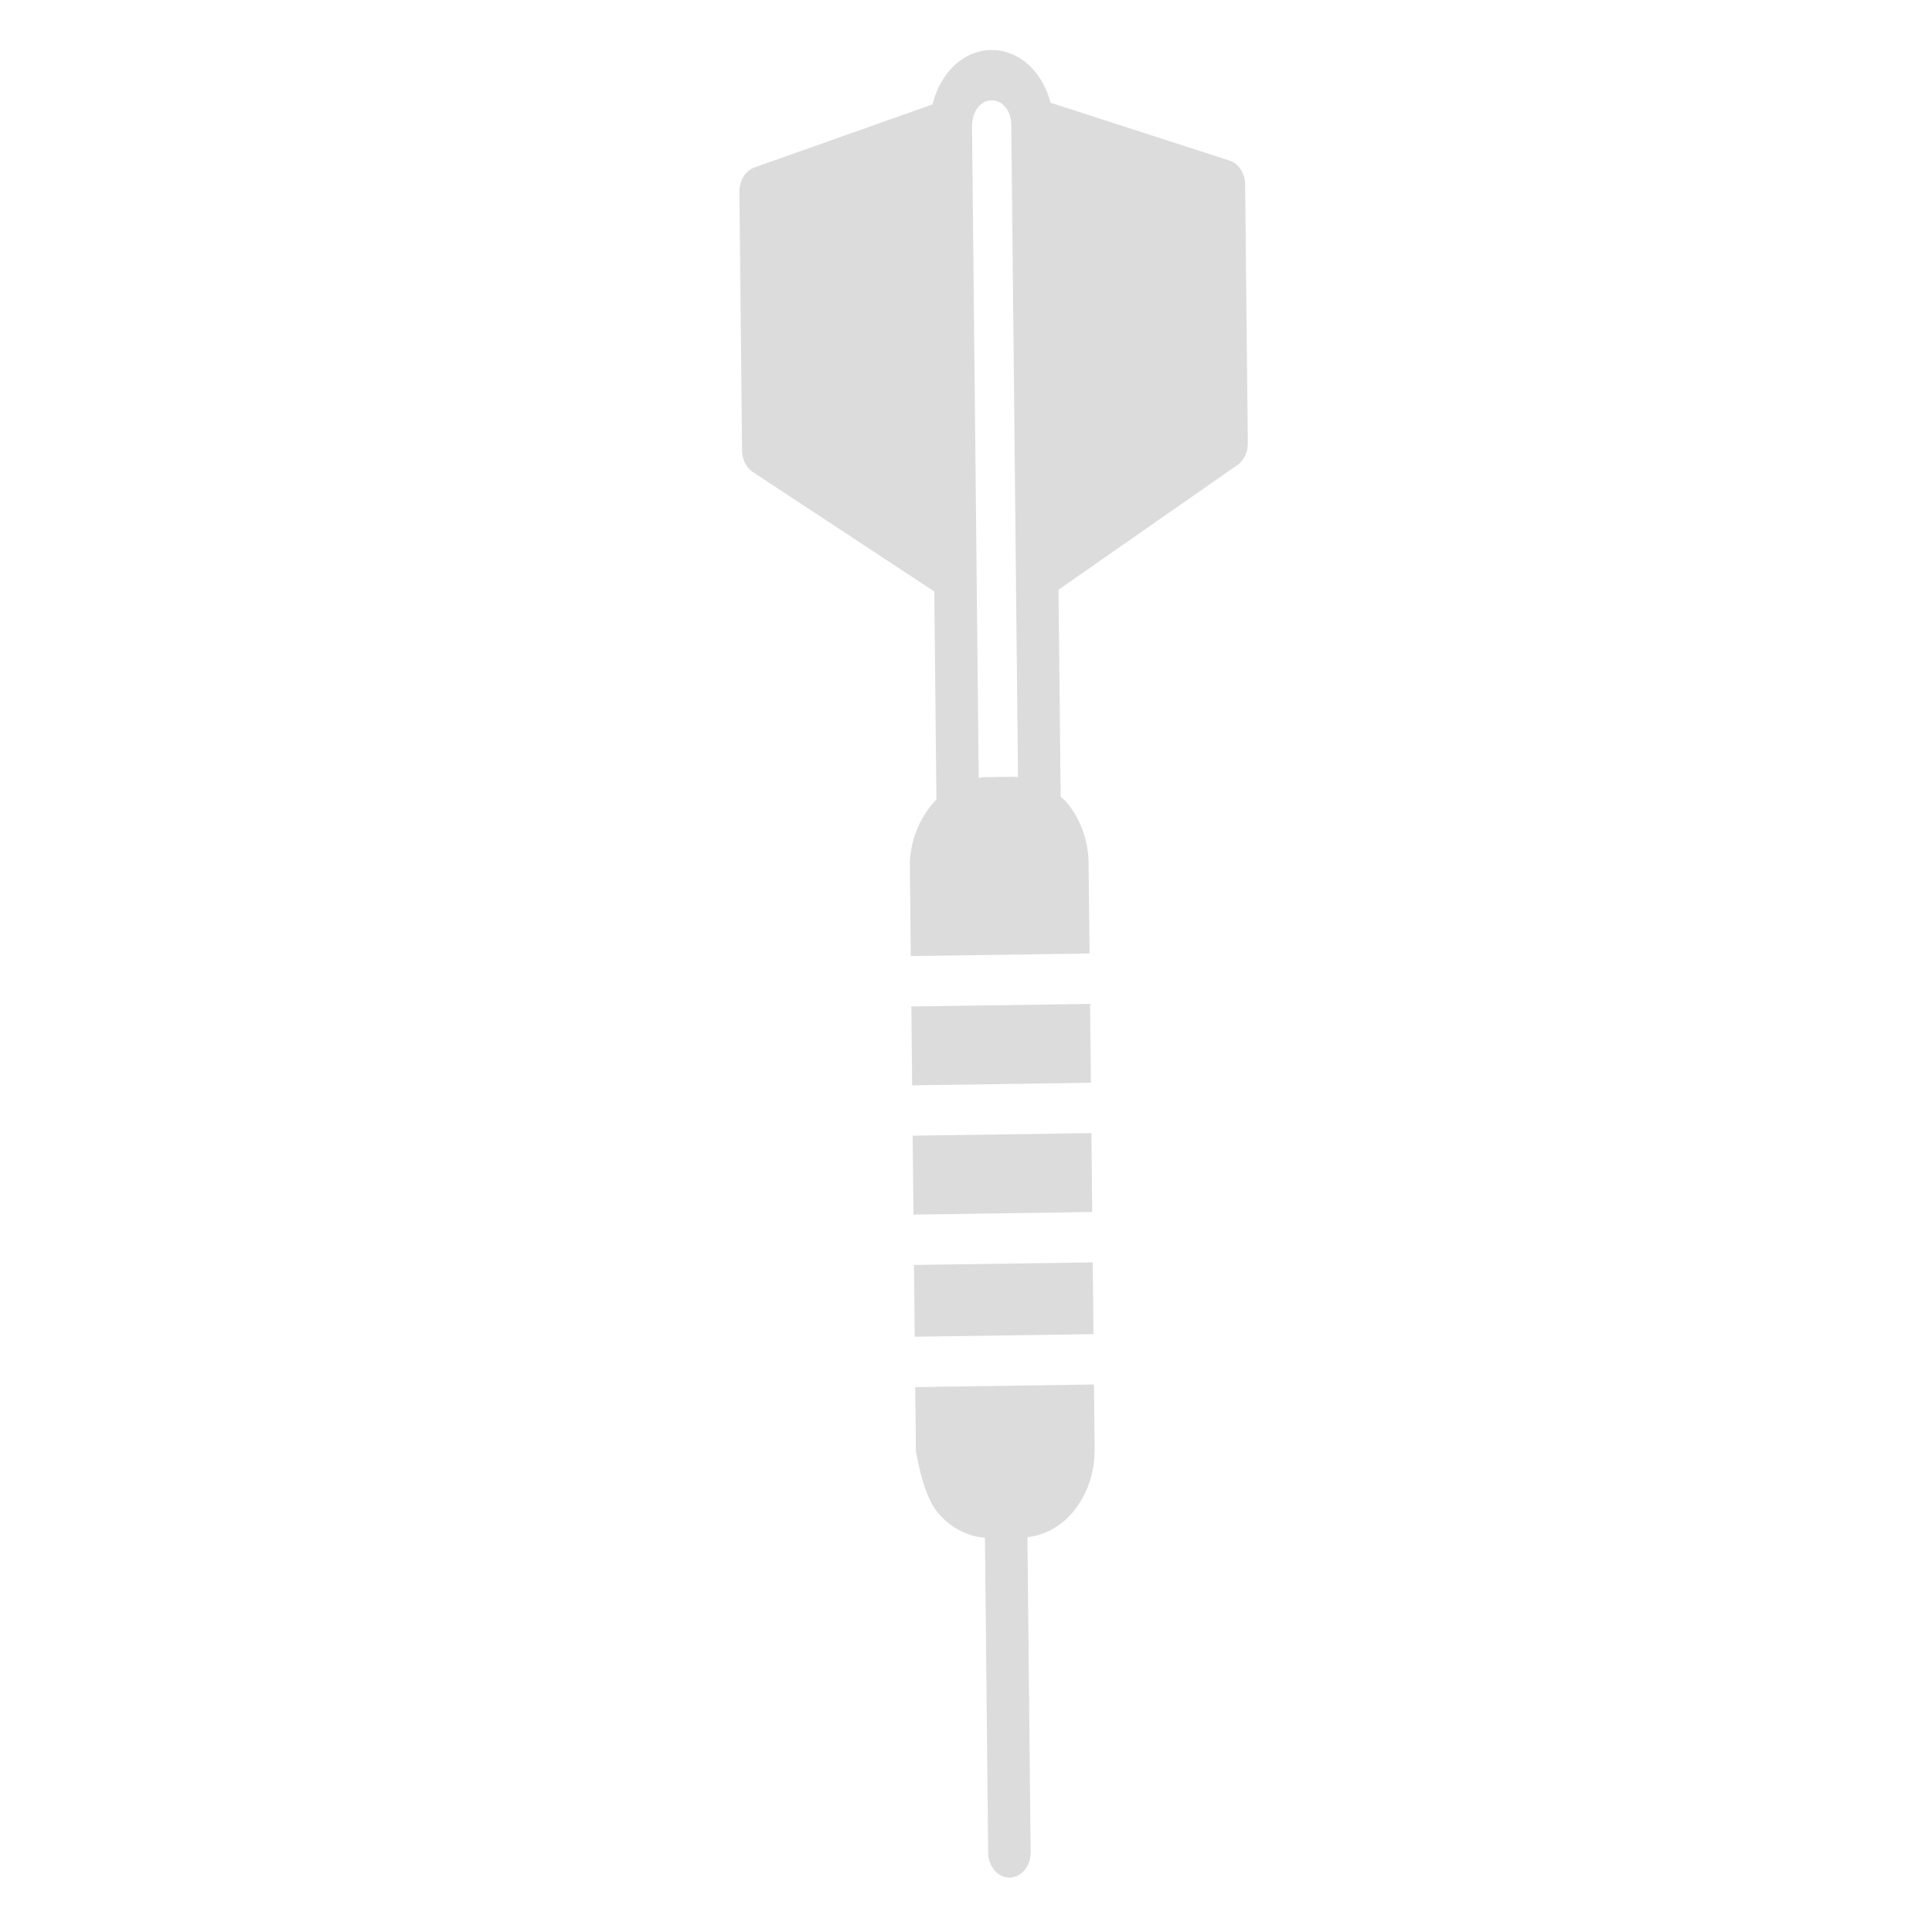 <svg width="640" height="640" xmlns="http://www.w3.org/2000/svg" xmlns:xlink="http://www.w3.org/1999/xlink" preserveAspectRatio="xMidYMid meet">
 <defs>
  <path id="cyRYxoTd7" d="m334.37,21.34l0.68,0.05l0.68,0.09l0.66,0.11l0.66,0.13l0.66,0.16l0.64,0.19l0.64,0.21l0.62,0.23l0.62,0.26l0.61,0.28l0.6,0.3l0.59,0.33l0.58,0.35l0.57,0.37l0.55,0.39l0.55,0.41l0.53,0.43l0.53,0.45l0.51,0.47l0.49,0.5l0.49,0.51l0.47,0.53l0.46,0.54l0.44,0.57l0.43,0.58l0.41,0.6l0.4,0.62l0.39,0.63l0.37,0.65l0.35,0.66l0.34,0.68l0.32,0.69l0.3,0.71l0.29,0.72l0.26,0.74l0.25,0.74l0.24,0.77l0.21,0.77l59.28,19.16l0.23,0.08l0.22,0.08l0.22,0.1l0.21,0.1l0.21,0.11l0.21,0.12l0.2,0.12l0.2,0.13l0.2,0.14l0.19,0.15l0.18,0.16l0.18,0.16l0.18,0.16l0.17,0.18l0.17,0.17l0.16,0.19l0.15,0.19l0.15,0.2l0.15,0.2l0.14,0.21l0.13,0.21l0.13,0.22l0.12,0.22l0.12,0.22l0.11,0.24l0.11,0.23l0.09,0.24l0.1,0.24l0.08,0.25l0.08,0.25l0.07,0.25l0.07,0.26l0.05,0.26l0.06,0.27l0.04,0.26l0.04,0.27l0.03,0.27l0.02,0.27l0.01,0.28l0.01,0.28l0.88,85.63l0,0.17l0,0.16l-0.01,0.17l-0.01,0.17l-0.01,0.16l-0.01,0.17l-0.02,0.16l-0.02,0.17l-0.02,0.16l-0.02,0.16l-0.03,0.16l-0.03,0.16l-0.03,0.16l-0.04,0.16l-0.03,0.16l-0.04,0.15l-0.05,0.16l-0.04,0.15l-0.05,0.16l-0.05,0.15l-0.05,0.15l-0.06,0.15l-0.05,0.15l-0.06,0.14l-0.06,0.15l-0.07,0.14l-0.07,0.14l-0.07,0.14l-0.07,0.14l-0.07,0.14l-0.08,0.13l-0.07,0.14l-0.09,0.13l-0.08,0.13l-0.08,0.13l-0.09,0.12l-0.09,0.13l-0.09,0.12l-0.09,0.12l-0.1,0.12l-0.03,0.04l-0.03,0.04l-0.04,0.04l-0.03,0.03l-0.03,0.04l-0.04,0.04l-0.03,0.04l-0.04,0.04l-0.03,0.03l-0.03,0.04l-0.04,0.04l-0.03,0.03l-0.04,0.04l-0.04,0.04l-0.03,0.03l-0.04,0.04l-0.03,0.03l-0.04,0.04l-0.04,0.03l-0.03,0.03l-0.04,0.04l-0.04,0.03l-0.03,0.04l-0.04,0.03l-0.04,0.03l-0.04,0.04l-0.03,0.03l-0.04,0.03l-0.04,0.03l-0.04,0.03l-0.04,0.03l-0.04,0.04l-0.04,0.03l-0.04,0.03l-0.04,0.03l-0.04,0.03l-0.04,0.03l-0.04,0.03l-0.04,0.03l-0.04,0.03l-59.24,41.28l0.71,68.55l0.05,0.05l0.04,0.04l0.05,0.04l0.04,0.04l0.05,0.05l0.05,0.04l0.04,0.04l0.05,0.04l0.04,0.04l0.05,0.05l0.05,0.04l0.04,0.04l0.05,0.04l0.09,0.08l0.05,0.05l0.05,0.04l0.04,0.04l0.05,0.04l0.05,0.04l0.04,0.04l0.05,0.05l0.04,0.04l0.05,0.04l0.05,0.04l0.04,0.05l0.05,0.04l0.04,0.04l0.05,0.05l0.04,0.04l0.05,0.04l0.04,0.05l0.05,0.04l0.04,0.05l0.04,0.05l0.05,0.04l0.04,0.05l0.05,0.05l0.04,0.05l0.04,0.04l0.35,0.42l0.34,0.42l0.34,0.42l0.32,0.44l0.32,0.44l0.31,0.44l0.3,0.45l0.3,0.46l0.29,0.46l0.27,0.47l0.27,0.48l0.26,0.48l0.26,0.48l0.24,0.49l0.24,0.5l0.23,0.5l0.22,0.51l0.21,0.51l0.2,0.51l0.19,0.52l0.19,0.52l0.17,0.53l0.17,0.53l0.16,0.54l0.15,0.54l0.14,0.54l0.13,0.55l0.12,0.55l0.12,0.55l0.1,0.56l0.1,0.56l0.08,0.57l0.08,0.56l0.07,0.57l0.05,0.57l0.05,0.58l0.04,0.57l0.03,0.58l0.02,0.58l0.01,0.58l0.31,29.7l-59.22,0.86l-0.3,-29.7l0,-0.65l0.01,-0.64l0.03,-0.64l0.04,-0.64l0.05,-0.63l0.07,-0.64l0.07,-0.63l0.09,-0.62l0.11,-0.62l0.11,-0.62l0.13,-0.61l0.14,-0.61l0.15,-0.61l0.16,-0.59l0.17,-0.6l0.18,-0.59l0.2,-0.59l0.2,-0.57l0.22,-0.58l0.23,-0.57l0.23,-0.56l0.25,-0.56l0.25,-0.55l0.27,-0.54l0.28,-0.54l0.28,-0.53l0.29,-0.53l0.31,-0.51l0.31,-0.51l0.32,-0.51l0.33,-0.49l0.34,-0.49l0.34,-0.48l0.35,-0.47l0.37,-0.46l0.36,-0.46l0.38,-0.44l0.38,-0.44l0.4,-0.43l0.39,-0.42l-0.7,-68.9l-60.06,-39.55l-0.17,-0.11l-0.16,-0.12l-0.16,-0.12l-0.15,-0.12l-0.15,-0.13l-0.15,-0.14l-0.15,-0.14l-0.14,-0.14l-0.13,-0.14l-0.14,-0.15l-0.13,-0.16l-0.12,-0.16l-0.13,-0.16l-0.12,-0.16l-0.11,-0.17l-0.11,-0.18l-0.11,-0.17l-0.1,-0.18l-0.1,-0.18l-0.1,-0.19l-0.09,-0.19l-0.09,-0.19l-0.08,-0.19l-0.08,-0.2l-0.08,-0.19l-0.07,-0.2l-0.06,-0.21l-0.06,-0.2l-0.06,-0.21l-0.05,-0.21l-0.05,-0.21l-0.05,-0.22l-0.03,-0.21l-0.04,-0.22l-0.03,-0.21l-0.02,-0.22l-0.02,-0.23l-0.02,-0.22l-0.01,-0.22l0,-0.23l-0.88,-85.63l0,-0.28l0.01,-0.28l0.02,-0.27l0.02,-0.28l0.03,-0.27l0.04,-0.26l0.04,-0.27l0.06,-0.26l0.06,-0.26l0.06,-0.26l0.08,-0.25l0.08,-0.25l0.08,-0.25l0.09,-0.24l0.1,-0.24l0.11,-0.23l0.11,-0.23l0.12,-0.23l0.12,-0.22l0.13,-0.22l0.14,-0.21l0.14,-0.2l0.14,-0.2l0.16,-0.2l0.15,-0.19l0.17,-0.18l0.16,-0.18l0.18,-0.17l0.17,-0.17l0.19,-0.16l0.18,-0.15l0.19,-0.14l0.2,-0.14l0.2,-0.13l0.21,-0.13l0.2,-0.11l0.22,-0.11l0.21,-0.1l0.22,-0.09l0.23,-0.09l58.96,-20.89l0.21,-0.79l0.23,-0.78l0.24,-0.77l0.26,-0.75l0.28,-0.73l0.3,-0.72l0.31,-0.71l0.33,-0.69l0.35,-0.68l0.36,-0.66l0.38,-0.64l0.39,-0.63l0.4,-0.61l0.43,-0.59l0.43,-0.58l0.45,-0.56l0.46,-0.54l0.48,-0.52l0.49,-0.5l0.5,-0.48l0.51,-0.47l0.52,-0.44l0.54,-0.42l0.54,-0.41l0.56,-0.38l0.57,-0.36l0.57,-0.34l0.59,-0.31l0.59,-0.29l0.61,-0.28l0.61,-0.24l0.62,-0.23l0.63,-0.2l0.63,-0.17l0.64,-0.15l0.65,-0.13l0.66,-0.1l0.66,-0.08l0.67,-0.05l0.67,-0.02l0.69,0.01l0.69,0.03zm-1.74,16.69l-0.27,0.03l-0.25,0.05l-0.26,0.06l-0.25,0.07l-0.24,0.09l-0.24,0.09l-0.24,0.11l-0.23,0.11l-0.22,0.13l-0.22,0.14l-0.21,0.15l-0.21,0.15l-0.2,0.17l-0.2,0.18l-0.19,0.19l-0.18,0.2l-0.18,0.2l-0.17,0.22l-0.17,0.22l-0.16,0.23l-0.15,0.24l-0.15,0.25l-0.14,0.25l-0.13,0.27l-0.12,0.27l-0.12,0.28l-0.11,0.28l-0.1,0.29l-0.09,0.3l-0.09,0.3l-0.08,0.32l-0.07,0.31l-0.06,0.32l-0.06,0.33l-0.04,0.33l-0.04,0.34l-0.03,0.35l-0.02,0.34l1.54,149.43l0,0.01l0,0.01l0,0.01l0,0.01l0,0l0.69,66.74l0.04,0l0.04,-0.01l0.03,0l0.04,-0.01l0.04,0l0.04,-0.01l0.04,0l0.03,-0.01l0.04,-0.01l0.04,0l0.04,-0.01l0.04,-0.01l0.03,0l0.04,-0.01l0.04,-0.01l0.04,-0.01l0.07,-0.01l0.04,-0.01l0.04,0l0.04,-0.01l0.04,-0.01l0.03,0l0.04,-0.01l0.04,-0.01l0.04,0l0.03,-0.01l0.04,-0.01l0.04,0l0.04,-0.01l0.04,0l0.04,-0.01l0.03,0l0.04,0l0.04,-0.01l0.04,0l0.04,0l0.04,0l0.04,-0.01l0.03,0l9.96,-0.14l0.03,0l0.04,0l0.04,0l0.04,0l0.04,0l0.04,0l0.04,0.01l0.03,0l0.04,0l0.04,0.01l0.04,0l0.04,0l0.03,0.01l0.04,0l0.04,0.01l0.04,0l0.04,0.01l0.04,0l0.03,0.01l0.04,0l0.04,0.01l0.04,0l0.11,0.02l0.04,0l0.04,0.01l0.04,0l0.03,0.01l0.04,0l0.04,0.01l0.04,0l0.04,0.01l0.04,0l0.04,0.01l0.03,0l0.04,0l0.04,0.01l0.04,0l0.04,0l-0.69,-66.75l0,0l-1.54,-149.87l-0.02,-0.26l-0.03,-0.27l-0.04,-0.28l-0.04,-0.27l-0.05,-0.27l-0.05,-0.27l-0.07,-0.27l-0.07,-0.27l-0.08,-0.27l-0.08,-0.27l-0.1,-0.26l-0.1,-0.26l-0.1,-0.26l-0.12,-0.25l-0.12,-0.25l-0.13,-0.25l-0.14,-0.24l-0.14,-0.23l-0.16,-0.23l-0.16,-0.22l-0.16,-0.22l-0.18,-0.2l-0.18,-0.2l-0.19,-0.2l-0.2,-0.18l-0.2,-0.17l-0.21,-0.17l-0.22,-0.15l-0.23,-0.15l-0.24,-0.13l-0.24,-0.13l-0.25,-0.11l-0.26,-0.1l-0.27,-0.08l-0.27,-0.08l-0.28,-0.06l-0.29,-0.04l-0.3,-0.04l-0.3,-0.01l-0.32,-0.01l-0.27,0.01l-0.26,0.03z"/>
  <path id="alkNI9cTv" d="m307.35,407.08l-0.27,-26.14l59.22,-0.86l0.26,26.14l-59.21,0.86z"/>
  <path id="d1eFlgznv" d="m315.6,506.04c4.22,4.87 9.65,7.62 15.43,8.1c0.11,10.43 0.96,93.89 1.07,104.32c0.05,4.61 3.23,8.29 7.12,8.24c1.94,-0.03 3.69,-0.98 4.95,-2.51c1.26,-1.53 2.02,-3.63 2,-5.93c-0.11,-10.43 -0.96,-93.89 -1.07,-104.32c5.77,-0.65 11.14,-3.55 15.25,-8.55c4.6,-5.6 7.09,-12.96 7.02,-20.74c-0.02,-1.42 -0.09,-8.51 -0.22,-21.29l-59.22,0.86l0.23,21.28c1.81,10.05 4.3,16.89 7.44,20.54z"/>
  <path id="bbJxQ6elb" d="m306.91,364.26l-0.26,-26.12l59.21,-0.86l0.27,26.13l-59.22,0.85z"/>
  <path id="b3qRbdHabz" d="m307.77,447.54l-0.25,-23.78l59.22,-0.85l0.24,23.77l-59.21,0.86z"/>
 </defs>
 <g>
  <title>background</title>
  <rect fill="none" id="canvas_background" height="402" width="582" y="-1" x="-1"/>
 </g>
 <g>
  <title>Layer 1</title>
  <g id="svg_1">
   <g id="svg_2">
    <g id="svg_3">
     <use stroke-width="0" x="-4.753" y="-4.728" id="svg_4" fill="#dcdcdc" xlink:href="#cyRYxoTd7"/>
     <g id="svg_5">
      <use fill="#dcdcdc" x="-4.753" y="-4.728" id="svg_6" stroke-opacity="0" stroke-width="0" stroke="#000000" fill-opacity="0" xlink:href="#cyRYxoTd7"/>
     </g>
    </g>
    <g id="svg_7">
     <use stroke-width="0" x="-4.753" y="-4.728" id="svg_8" fill="#dcdcdc" xlink:href="#alkNI9cTv"/>
     <g id="svg_9">
      <use fill="#dcdcdc" x="-4.753" y="-4.728" id="svg_10" stroke-opacity="0" stroke-width="0" stroke="#000000" fill-opacity="0" xlink:href="#alkNI9cTv"/>
     </g>
    </g>
    <g id="svg_11">
     <use stroke-width="0" x="-4.753" y="-4.728" id="svg_12" fill="#dcdcdc" xlink:href="#d1eFlgznv"/>
     <g id="svg_13">
      <use fill="#dcdcdc" x="-4.753" y="-4.728" id="svg_14" stroke-opacity="0" stroke-width="0" stroke="#000000" fill-opacity="0" xlink:href="#d1eFlgznv"/>
     </g>
    </g>
    <g id="svg_15">
     <use stroke-width="0" x="-4.753" y="-4.728" id="svg_16" fill="#dcdcdc" xlink:href="#bbJxQ6elb"/>
     <g id="svg_17">
      <use fill="#dcdcdc" x="-4.753" y="-4.728" id="svg_18" stroke-opacity="0" stroke-width="0" stroke="#000000" fill-opacity="0" xlink:href="#bbJxQ6elb"/>
     </g>
    </g>
    <g id="svg_19">
     <use stroke-width="0" x="-4.753" y="-4.728" id="svg_20" fill="#dcdcdc" xlink:href="#b3qRbdHabz"/>
     <g id="svg_21">
      <use fill="#dcdcdc" x="-4.753" y="-4.728" id="svg_22" stroke-opacity="0" stroke-width="0" stroke="#000000" fill-opacity="0" xlink:href="#b3qRbdHabz"/>
     </g>
    </g>
   </g>
  </g>
  <path d="m300.769,81.955c0.769,0 3.291,-0.032 5.385,-3.846c3.413,-6.217 1.155,-15.344 0.769,-20.769c-0.055,-0.767 -0.546,0.033 -0.769,0.769c-1.607,5.309 -5.472,11.51 -8.462,20.769c-3.962,12.271 -5.795,21.707 -8.462,26.923c-2.042,3.994 -2.308,5.385 -2.308,4.615c0,-4.615 0.818,-12.337 0,-23.846c-0.771,-10.851 -2.533,-16.698 -3.077,-16.154c-0.544,0.544 -2.238,1.775 -3.846,4.615c-1.563,2.76 -2.308,3.846 -3.077,4.615l0,0.769" id="svg_23" stroke-width="0" stroke="#000" fill="none"/>
  <path d="m284.615,83.494c0,1.538 -0.107,3.826 -0.769,7.692c-0.918,5.361 -3.96,12.266 -6.154,18.462c-2.435,6.879 -7.484,12.484 -10.769,16.154c-3.628,4.053 -4.852,7.623 -7.692,9.231c-2.76,1.563 -4.615,2.308 -3.846,2.308c0.769,0 -0.96,-3.913 0,-10.769c1.553,-11.092 5.391,-22.697 10.769,-32.308c4.063,-7.261 7.768,-13.212 9.231,-12.308c0.654,0.404 -0.032,1.529 -1.538,6.923c-2.359,8.447 -4.459,16.226 -7.692,23.077c-2.936,6.222 -3.61,10.416 -4.615,10c-0.711,-0.294 0.769,-4.615 2.308,-10l0,-3.846l0.769,-1.538" id="svg_24" stroke-width="0" stroke="#000" fill="none"/>
  <defs>
   <path id="svg_36" d="m334.37,21.34l0.68,0.05l0.68,0.09l0.66,0.11l0.66,0.13l0.66,0.16l0.64,0.19l0.64,0.21l0.62,0.23l0.62,0.26l0.61,0.28l0.6,0.3l0.59,0.33l0.58,0.35l0.57,0.37l0.55,0.39l0.55,0.41l0.53,0.43l0.53,0.45l0.51,0.47l0.49,0.5l0.49,0.51l0.47,0.53l0.46,0.54l0.44,0.57l0.43,0.58l0.41,0.6l0.4,0.62l0.39,0.63l0.37,0.65l0.35,0.66l0.34,0.68l0.32,0.69l0.3,0.71l0.29,0.72l0.26,0.74l0.25,0.74l0.24,0.77l0.21,0.77l59.28,19.16l0.23,0.08l0.22,0.08l0.22,0.1l0.21,0.1l0.21,0.11l0.21,0.12l0.2,0.12l0.2,0.13l0.2,0.14l0.19,0.15l0.18,0.16l0.18,0.16l0.18,0.16l0.17,0.18l0.17,0.17l0.16,0.19l0.15,0.19l0.15,0.2l0.15,0.2l0.14,0.21l0.13,0.21l0.13,0.22l0.12,0.22l0.12,0.22l0.11,0.24l0.11,0.23l0.09,0.24l0.1,0.24l0.08,0.25l0.08,0.25l0.07,0.25l0.07,0.26l0.05,0.26l0.06,0.27l0.04,0.26l0.04,0.27l0.03,0.27l0.02,0.27l0.01,0.28l0.01,0.28l0.88,85.63l0,0.17l0,0.16l-0.01,0.17l-0.01,0.17l-0.01,0.16l-0.01,0.17l-0.02,0.16l-0.02,0.17l-0.02,0.16l-0.02,0.16l-0.03,0.16l-0.03,0.16l-0.03,0.16l-0.04,0.16l-0.03,0.16l-0.04,0.15l-0.05,0.16l-0.04,0.15l-0.05,0.16l-0.05,0.15l-0.05,0.15l-0.06,0.15l-0.05,0.15l-0.06,0.14l-0.06,0.15l-0.07,0.14l-0.07,0.14l-0.07,0.14l-0.07,0.14l-0.07,0.14l-0.08,0.13l-0.07,0.14l-0.09,0.13l-0.08,0.13l-0.08,0.13l-0.09,0.12l-0.09,0.13l-0.09,0.12l-0.09,0.12l-0.1,0.12l-0.03,0.04l-0.03,0.04l-0.04,0.04l-0.03,0.03l-0.03,0.04l-0.04,0.04l-0.03,0.04l-0.04,0.04l-0.03,0.03l-0.03,0.04l-0.04,0.04l-0.03,0.03l-0.04,0.04l-0.04,0.04l-0.03,0.03l-0.04,0.04l-0.03,0.03l-0.04,0.04l-0.04,0.03l-0.03,0.03l-0.04,0.04l-0.04,0.03l-0.03,0.04l-0.04,0.03l-0.04,0.03l-0.04,0.04l-0.03,0.03l-0.04,0.03l-0.04,0.03l-0.04,0.03l-0.04,0.03l-0.04,0.04l-0.04,0.03l-0.04,0.03l-0.04,0.03l-0.04,0.03l-0.04,0.03l-0.04,0.03l-0.04,0.03l-0.04,0.03l-59.24,41.28l0.71,68.55l0.05,0.05l0.04,0.04l0.05,0.04l0.04,0.04l0.05,0.05l0.05,0.04l0.04,0.04l0.05,0.04l0.04,0.04l0.05,0.05l0.05,0.04l0.04,0.04l0.05,0.04l0.09,0.08l0.05,0.05l0.05,0.04l0.04,0.04l0.05,0.04l0.05,0.04l0.04,0.04l0.05,0.05l0.04,0.04l0.05,0.04l0.05,0.04l0.04,0.05l0.05,0.04l0.04,0.04l0.05,0.05l0.04,0.04l0.05,0.04l0.04,0.05l0.05,0.04l0.04,0.05l0.04,0.05l0.05,0.04l0.04,0.05l0.05,0.05l0.04,0.05l0.04,0.04l0.35,0.42l0.34,0.42l0.34,0.42l0.32,0.44l0.32,0.44l0.31,0.44l0.3,0.45l0.3,0.46l0.29,0.46l0.27,0.47l0.27,0.48l0.26,0.48l0.26,0.48l0.24,0.49l0.24,0.5l0.23,0.5l0.22,0.51l0.21,0.51l0.2,0.51l0.19,0.52l0.19,0.52l0.17,0.53l0.17,0.53l0.16,0.54l0.15,0.54l0.14,0.54l0.13,0.55l0.12,0.55l0.12,0.55l0.1,0.56l0.1,0.56l0.08,0.57l0.08,0.56l0.07,0.57l0.05,0.57l0.05,0.58l0.04,0.57l0.03,0.58l0.02,0.58l0.01,0.58l0.31,29.7l-59.22,0.86l-0.3,-29.7l0,-0.65l0.01,-0.64l0.03,-0.64l0.04,-0.64l0.05,-0.63l0.07,-0.64l0.07,-0.63l0.09,-0.62l0.11,-0.62l0.11,-0.62l0.13,-0.61l0.14,-0.61l0.15,-0.61l0.16,-0.59l0.17,-0.6l0.18,-0.59l0.2,-0.59l0.2,-0.57l0.22,-0.58l0.23,-0.57l0.23,-0.56l0.25,-0.56l0.25,-0.55l0.27,-0.54l0.28,-0.54l0.28,-0.53l0.29,-0.53l0.31,-0.51l0.31,-0.51l0.32,-0.51l0.33,-0.49l0.34,-0.49l0.34,-0.48l0.35,-0.47l0.37,-0.46l0.36,-0.46l0.38,-0.44l0.38,-0.44l0.4,-0.43l0.39,-0.42l-0.7,-68.9l-60.06,-39.55l-0.17,-0.11l-0.16,-0.12l-0.16,-0.12l-0.15,-0.12l-0.15,-0.13l-0.15,-0.14l-0.15,-0.14l-0.14,-0.14l-0.13,-0.14l-0.14,-0.15l-0.13,-0.16l-0.12,-0.16l-0.13,-0.16l-0.12,-0.16l-0.11,-0.17l-0.11,-0.18l-0.11,-0.17l-0.1,-0.18l-0.1,-0.18l-0.1,-0.19l-0.09,-0.19l-0.09,-0.19l-0.08,-0.19l-0.08,-0.2l-0.08,-0.19l-0.07,-0.2l-0.06,-0.21l-0.06,-0.2l-0.06,-0.21l-0.05,-0.21l-0.05,-0.21l-0.05,-0.22l-0.03,-0.21l-0.04,-0.22l-0.03,-0.21l-0.02,-0.22l-0.02,-0.23l-0.02,-0.22l-0.01,-0.22l0,-0.23l-0.88,-85.63l0,-0.28l0.01,-0.28l0.02,-0.27l0.02,-0.28l0.03,-0.27l0.04,-0.26l0.04,-0.27l0.06,-0.26l0.06,-0.26l0.06,-0.26l0.08,-0.25l0.08,-0.25l0.08,-0.25l0.09,-0.24l0.1,-0.24l0.11,-0.23l0.11,-0.23l0.12,-0.23l0.12,-0.22l0.13,-0.22l0.14,-0.21l0.14,-0.2l0.14,-0.2l0.16,-0.2l0.15,-0.19l0.17,-0.18l0.16,-0.18l0.18,-0.17l0.17,-0.17l0.19,-0.16l0.18,-0.15l0.19,-0.14l0.2,-0.14l0.2,-0.13l0.21,-0.13l0.2,-0.11l0.22,-0.11l0.21,-0.1l0.22,-0.09l0.23,-0.09l58.96,-20.89l0.21,-0.79l0.23,-0.78l0.24,-0.77l0.26,-0.75l0.28,-0.73l0.3,-0.72l0.31,-0.71l0.33,-0.69l0.35,-0.68l0.36,-0.66l0.38,-0.64l0.39,-0.63l0.4,-0.61l0.43,-0.59l0.43,-0.58l0.45,-0.56l0.46,-0.54l0.48,-0.52l0.49,-0.5l0.5,-0.48l0.51,-0.47l0.52,-0.44l0.54,-0.42l0.54,-0.41l0.56,-0.38l0.57,-0.36l0.57,-0.34l0.59,-0.31l0.59,-0.29l0.61,-0.28l0.61,-0.24l0.62,-0.23l0.63,-0.2l0.63,-0.17l0.64,-0.15l0.65,-0.13l0.66,-0.1l0.66,-0.08l0.67,-0.05l0.67,-0.02l0.69,0.01l0.69,0.03zm-1.74,16.69l-0.27,0.03l-0.25,0.05l-0.26,0.06l-0.25,0.07l-0.24,0.09l-0.24,0.09l-0.24,0.11l-0.23,0.11l-0.22,0.13l-0.22,0.14l-0.21,0.15l-0.21,0.15l-0.2,0.17l-0.2,0.18l-0.19,0.19l-0.18,0.2l-0.18,0.2l-0.17,0.22l-0.17,0.22l-0.16,0.23l-0.15,0.24l-0.15,0.25l-0.14,0.25l-0.13,0.27l-0.12,0.27l-0.12,0.28l-0.11,0.28l-0.1,0.29l-0.09,0.3l-0.09,0.3l-0.08,0.32l-0.07,0.31l-0.06,0.32l-0.06,0.33l-0.04,0.33l-0.04,0.34l-0.03,0.35l-0.02,0.34l1.54,149.43l0,0.01l0,0.01l0,0.01l0,0.01l0,0l0.69,66.74l0.04,0l0.04,-0.01l0.03,0l0.04,-0.01l0.04,0l0.04,-0.01l0.04,0l0.03,-0.01l0.04,-0.01l0.04,0l0.04,-0.01l0.04,-0.01l0.03,0l0.04,-0.01l0.04,-0.01l0.04,-0.01l0.07,-0.01l0.04,-0.01l0.04,0l0.04,-0.01l0.04,-0.01l0.03,0l0.04,-0.01l0.04,-0.01l0.04,0l0.03,-0.01l0.04,-0.01l0.04,0l0.04,-0.01l0.04,0l0.04,-0.01l0.03,0l0.04,0l0.04,-0.01l0.04,0l0.04,0l0.04,0l0.04,-0.01l0.03,0l9.96,-0.14l0.03,0l0.04,0l0.04,0l0.04,0l0.04,0l0.04,0l0.04,0.01l0.03,0l0.04,0l0.04,0.01l0.04,0l0.04,0l0.03,0.01l0.04,0l0.04,0.01l0.04,0l0.04,0.01l0.04,0l0.03,0.01l0.04,0l0.04,0.01l0.04,0l0.11,0.02l0.04,0l0.04,0.01l0.04,0l0.03,0.01l0.04,0l0.04,0.01l0.04,0l0.04,0.01l0.04,0l0.04,0.01l0.03,0l0.04,0l0.04,0.01l0.04,0l0.04,0l-0.69,-66.75l0,0l-1.54,-149.87l-0.02,-0.26l-0.03,-0.27l-0.04,-0.28l-0.04,-0.27l-0.05,-0.27l-0.05,-0.27l-0.07,-0.27l-0.07,-0.27l-0.08,-0.27l-0.08,-0.27l-0.1,-0.26l-0.1,-0.26l-0.1,-0.26l-0.12,-0.25l-0.12,-0.25l-0.13,-0.25l-0.14,-0.24l-0.14,-0.23l-0.16,-0.23l-0.16,-0.22l-0.16,-0.22l-0.18,-0.2l-0.18,-0.2l-0.19,-0.2l-0.2,-0.18l-0.2,-0.17l-0.21,-0.17l-0.22,-0.15l-0.23,-0.15l-0.24,-0.13l-0.24,-0.13l-0.25,-0.11l-0.26,-0.1l-0.27,-0.08l-0.27,-0.08l-0.28,-0.06l-0.29,-0.04l-0.3,-0.04l-0.3,-0.01l-0.32,-0.01l-0.27,0.01l-0.26,0.03z"/>
   <path id="svg_35" d="m307.35,407.08l-0.27,-26.14l59.22,-0.86l0.26,26.14l-59.21,0.86z"/>
   <path id="svg_34" d="m315.6,506.04c4.22,4.87 9.65,7.62 15.43,8.1c0.11,10.43 0.96,93.89 1.07,104.32c0.05,4.61 3.23,8.29 7.12,8.24c1.94,-0.03 3.69,-0.98 4.95,-2.51c1.26,-1.53 2.02,-3.63 2,-5.93c-0.11,-10.43 -0.96,-93.89 -1.07,-104.32c5.77,-0.65 11.14,-3.55 15.25,-8.55c4.6,-5.6 7.09,-12.96 7.02,-20.74c-0.02,-1.42 -0.09,-8.51 -0.22,-21.29l-59.22,0.86l0.23,21.28c1.81,10.05 4.3,16.89 7.44,20.54z"/>
   <path id="svg_33" d="m306.91,364.26l-0.26,-26.12l59.21,-0.86l0.27,26.13l-59.22,0.85z"/>
   <path id="svg_32" d="m307.77,447.54l-0.25,-23.78l59.22,-0.85l0.24,23.77l-59.21,0.86z"/>
  </defs>
 </g>
</svg>
